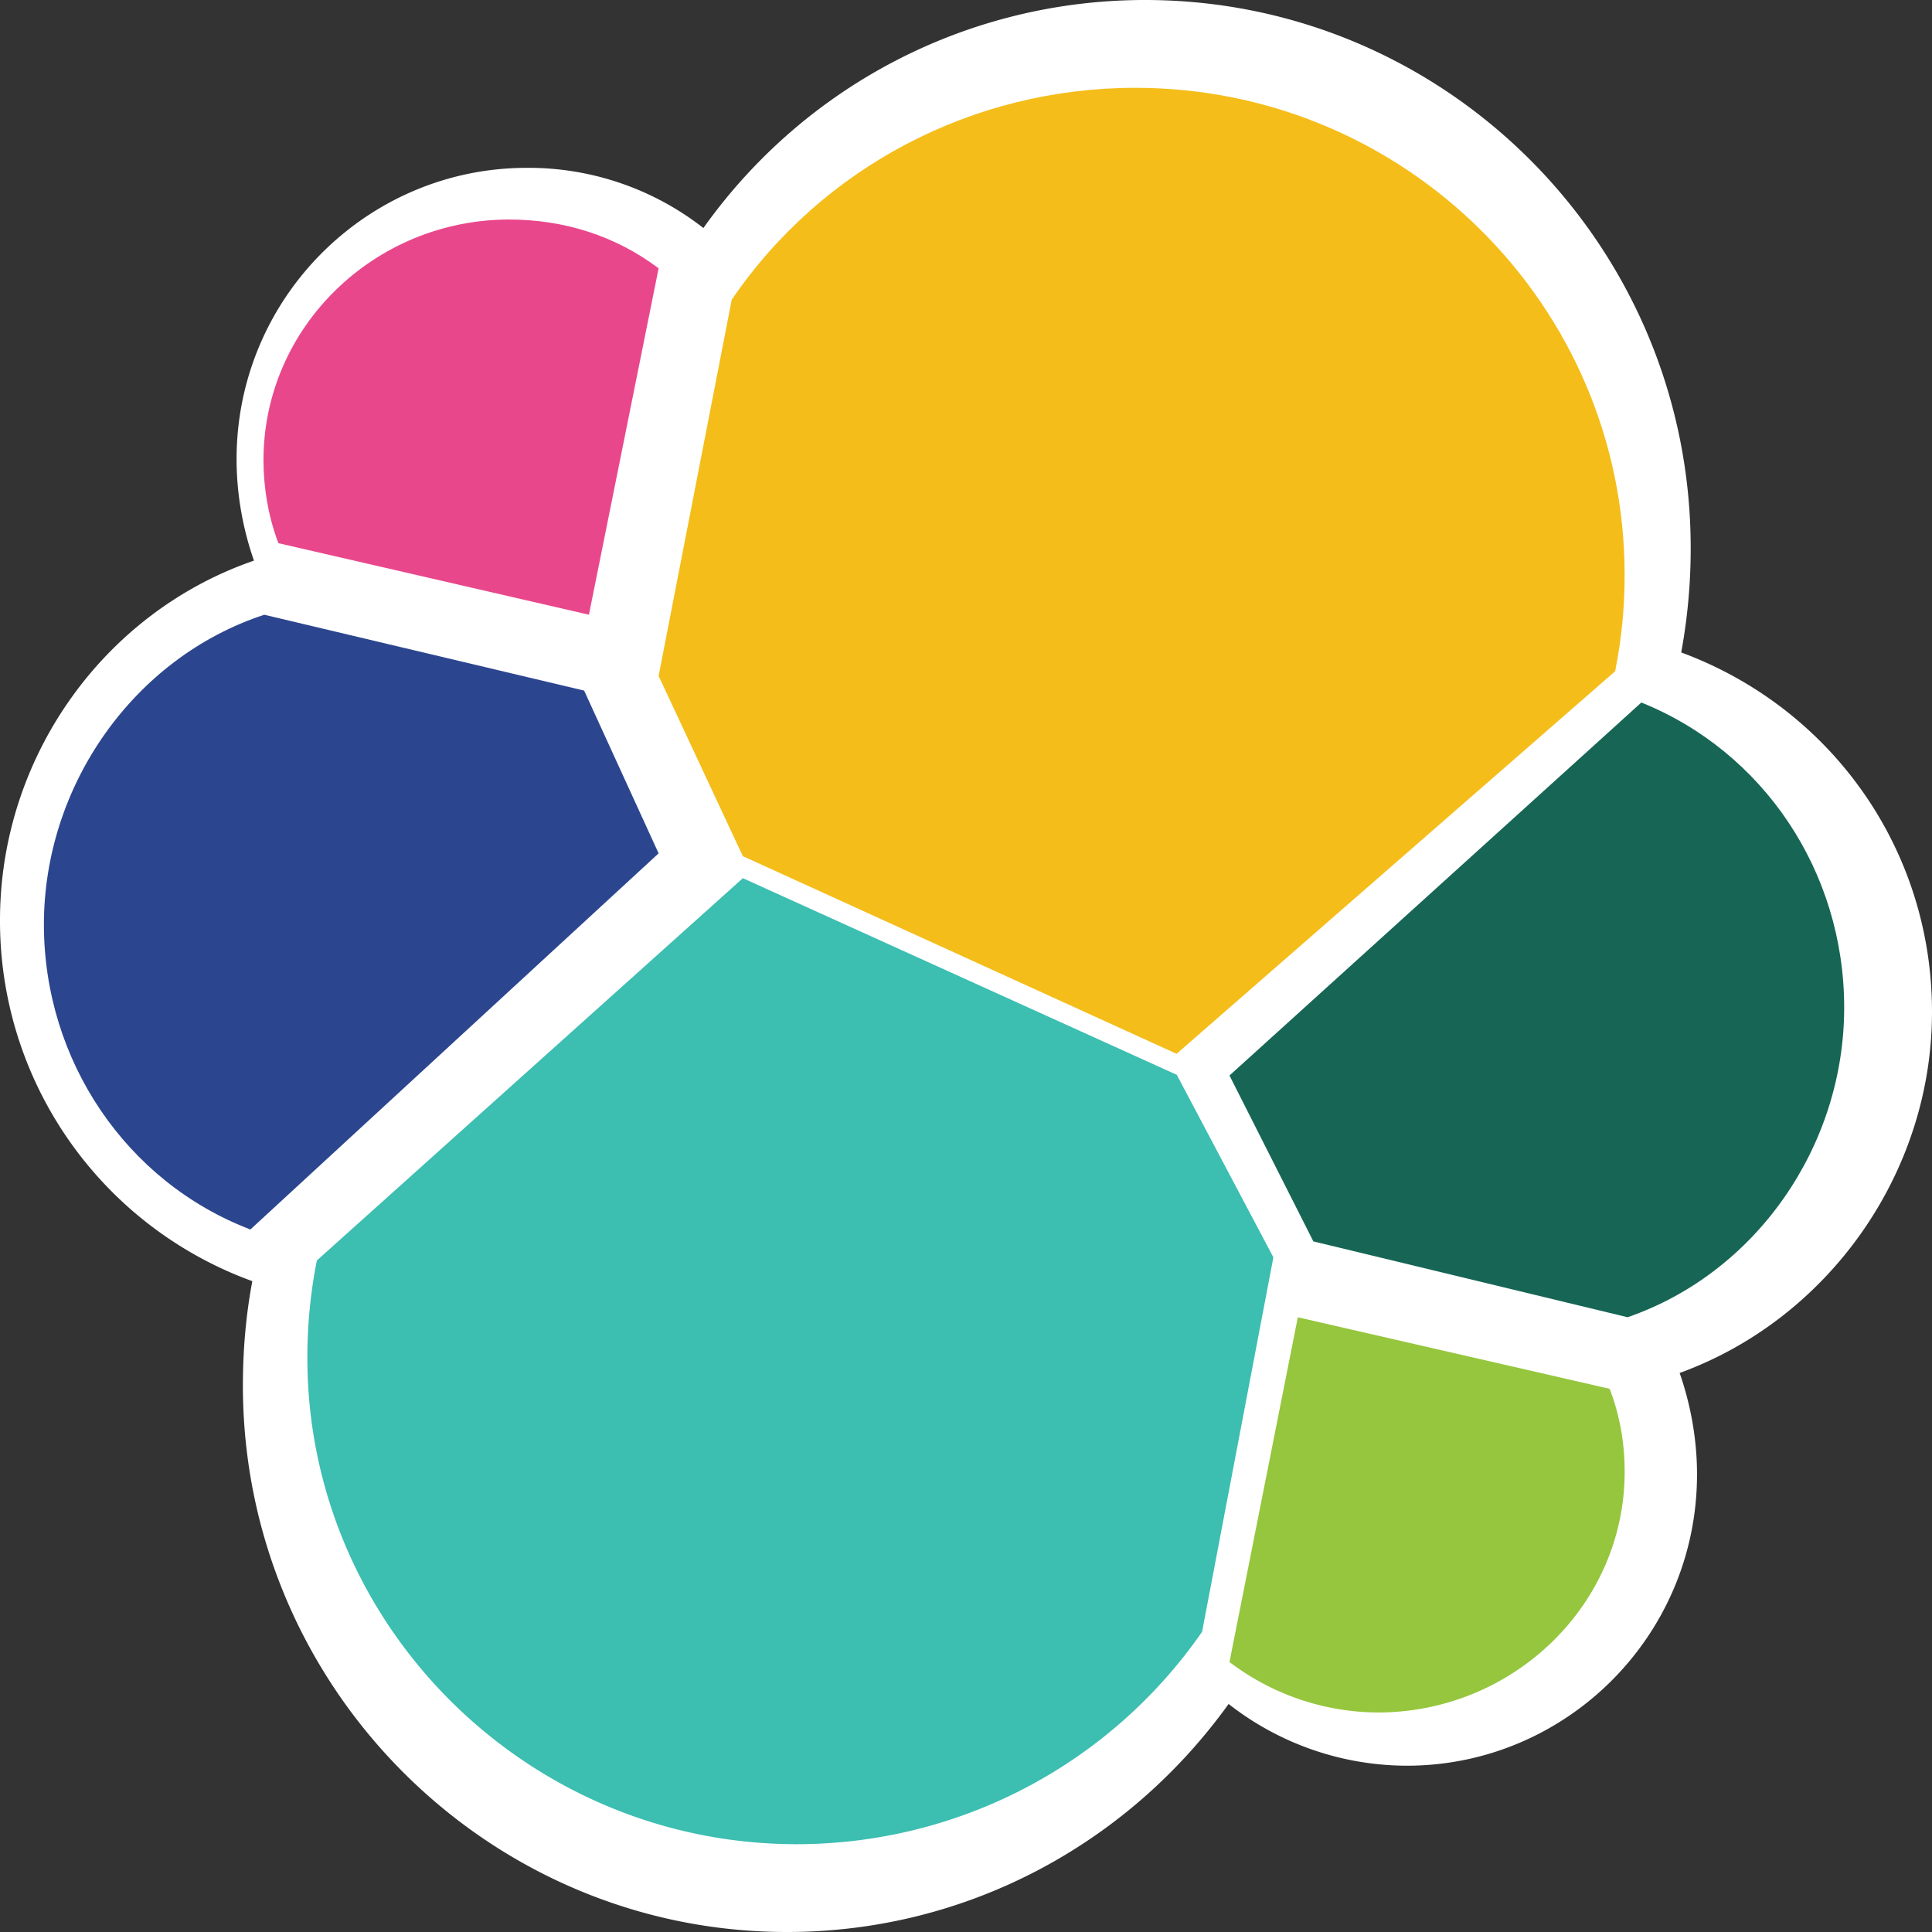 <svg xmlns="http://www.w3.org/2000/svg" width="40" height="40" viewBox="0 0 40 40"><rect x="0" y="0" width="40" height="40" fill="#333333" stroke="none"/><g fill="none" fill-rule="evenodd"><path fill="#FFF" d="M40 20.95c0-3.376-2.09-6.294-5.192-7.442.131-.714.197-1.438.196-2.164C35.004 5.082 29.943 0 23.706 0c-3.624 0-7.02 1.738-9.143 4.721a5.878 5.878 0 0 0-3.657-1.246c-3.298 0-6.008 2.689-6.008 6.033 0 .721.13 1.443.36 2.099C2.122 12.689 0 15.705 0 19.049a7.93 7.93 0 0 0 5.224 7.476c-.13.688-.195 1.41-.195 2.163 0 6.23 5.06 11.312 11.265 11.312 3.657 0 7.02-1.77 9.143-4.721a6.002 6.002 0 0 0 3.69 1.278c3.297 0 6.008-2.688 6.008-6.032 0-.722-.131-1.443-.36-2.099 3.07-1.115 5.225-4.13 5.225-7.475z"/><path fill="#F4BD19" d="M15.38 17.726l8.98 4.092 9.08-7.921c.131-.658.198-1.327.196-1.997 0-5.565-4.539-10.082-10.131-10.082-3.356 0-6.48 1.637-8.355 4.386l-1.514 7.791 1.744 3.732z"/><path fill="#3CBEB1" d="M6.56 26.097a10.3 10.3 0 0 0-.196 2.02c0 5.537 4.557 10.065 10.13 10.065a10.21 10.21 0 0 0 8.394-4.398l1.476-7.752-2-3.779-8.984-4.071-8.82 7.915z"/><path fill="#E9478C" d="M5.764 11.246l6.429 1.481 1.443-7.172c-.893-.673-1.96-1.01-3.094-1.01-2.784 0-5.087 2.223-5.087 4.984 0 .572.103 1.178.309 1.717z"/><path fill="#2C458F" d="M5.473 12.727c-2.7.884-4.564 3.534-4.564 6.413 0 2.814 1.703 5.333 4.275 6.315l8.452-7.787-1.542-3.37-6.621-1.57z"/><path fill="#95C63D" d="M25.455 34.41a5.115 5.115 0 0 0 3.072 1.045c2.796 0 5.11-2.223 5.11-4.984 0-.606-.104-1.178-.311-1.717l-6.456-1.481-1.415 7.138z"/><path fill="#176655" d="M27.192 25.702l6.505 1.57c2.653-.915 4.485-3.533 4.485-6.412 0-2.814-1.674-5.3-4.2-6.315l-8.527 7.722 1.737 3.435z"/></g></svg>